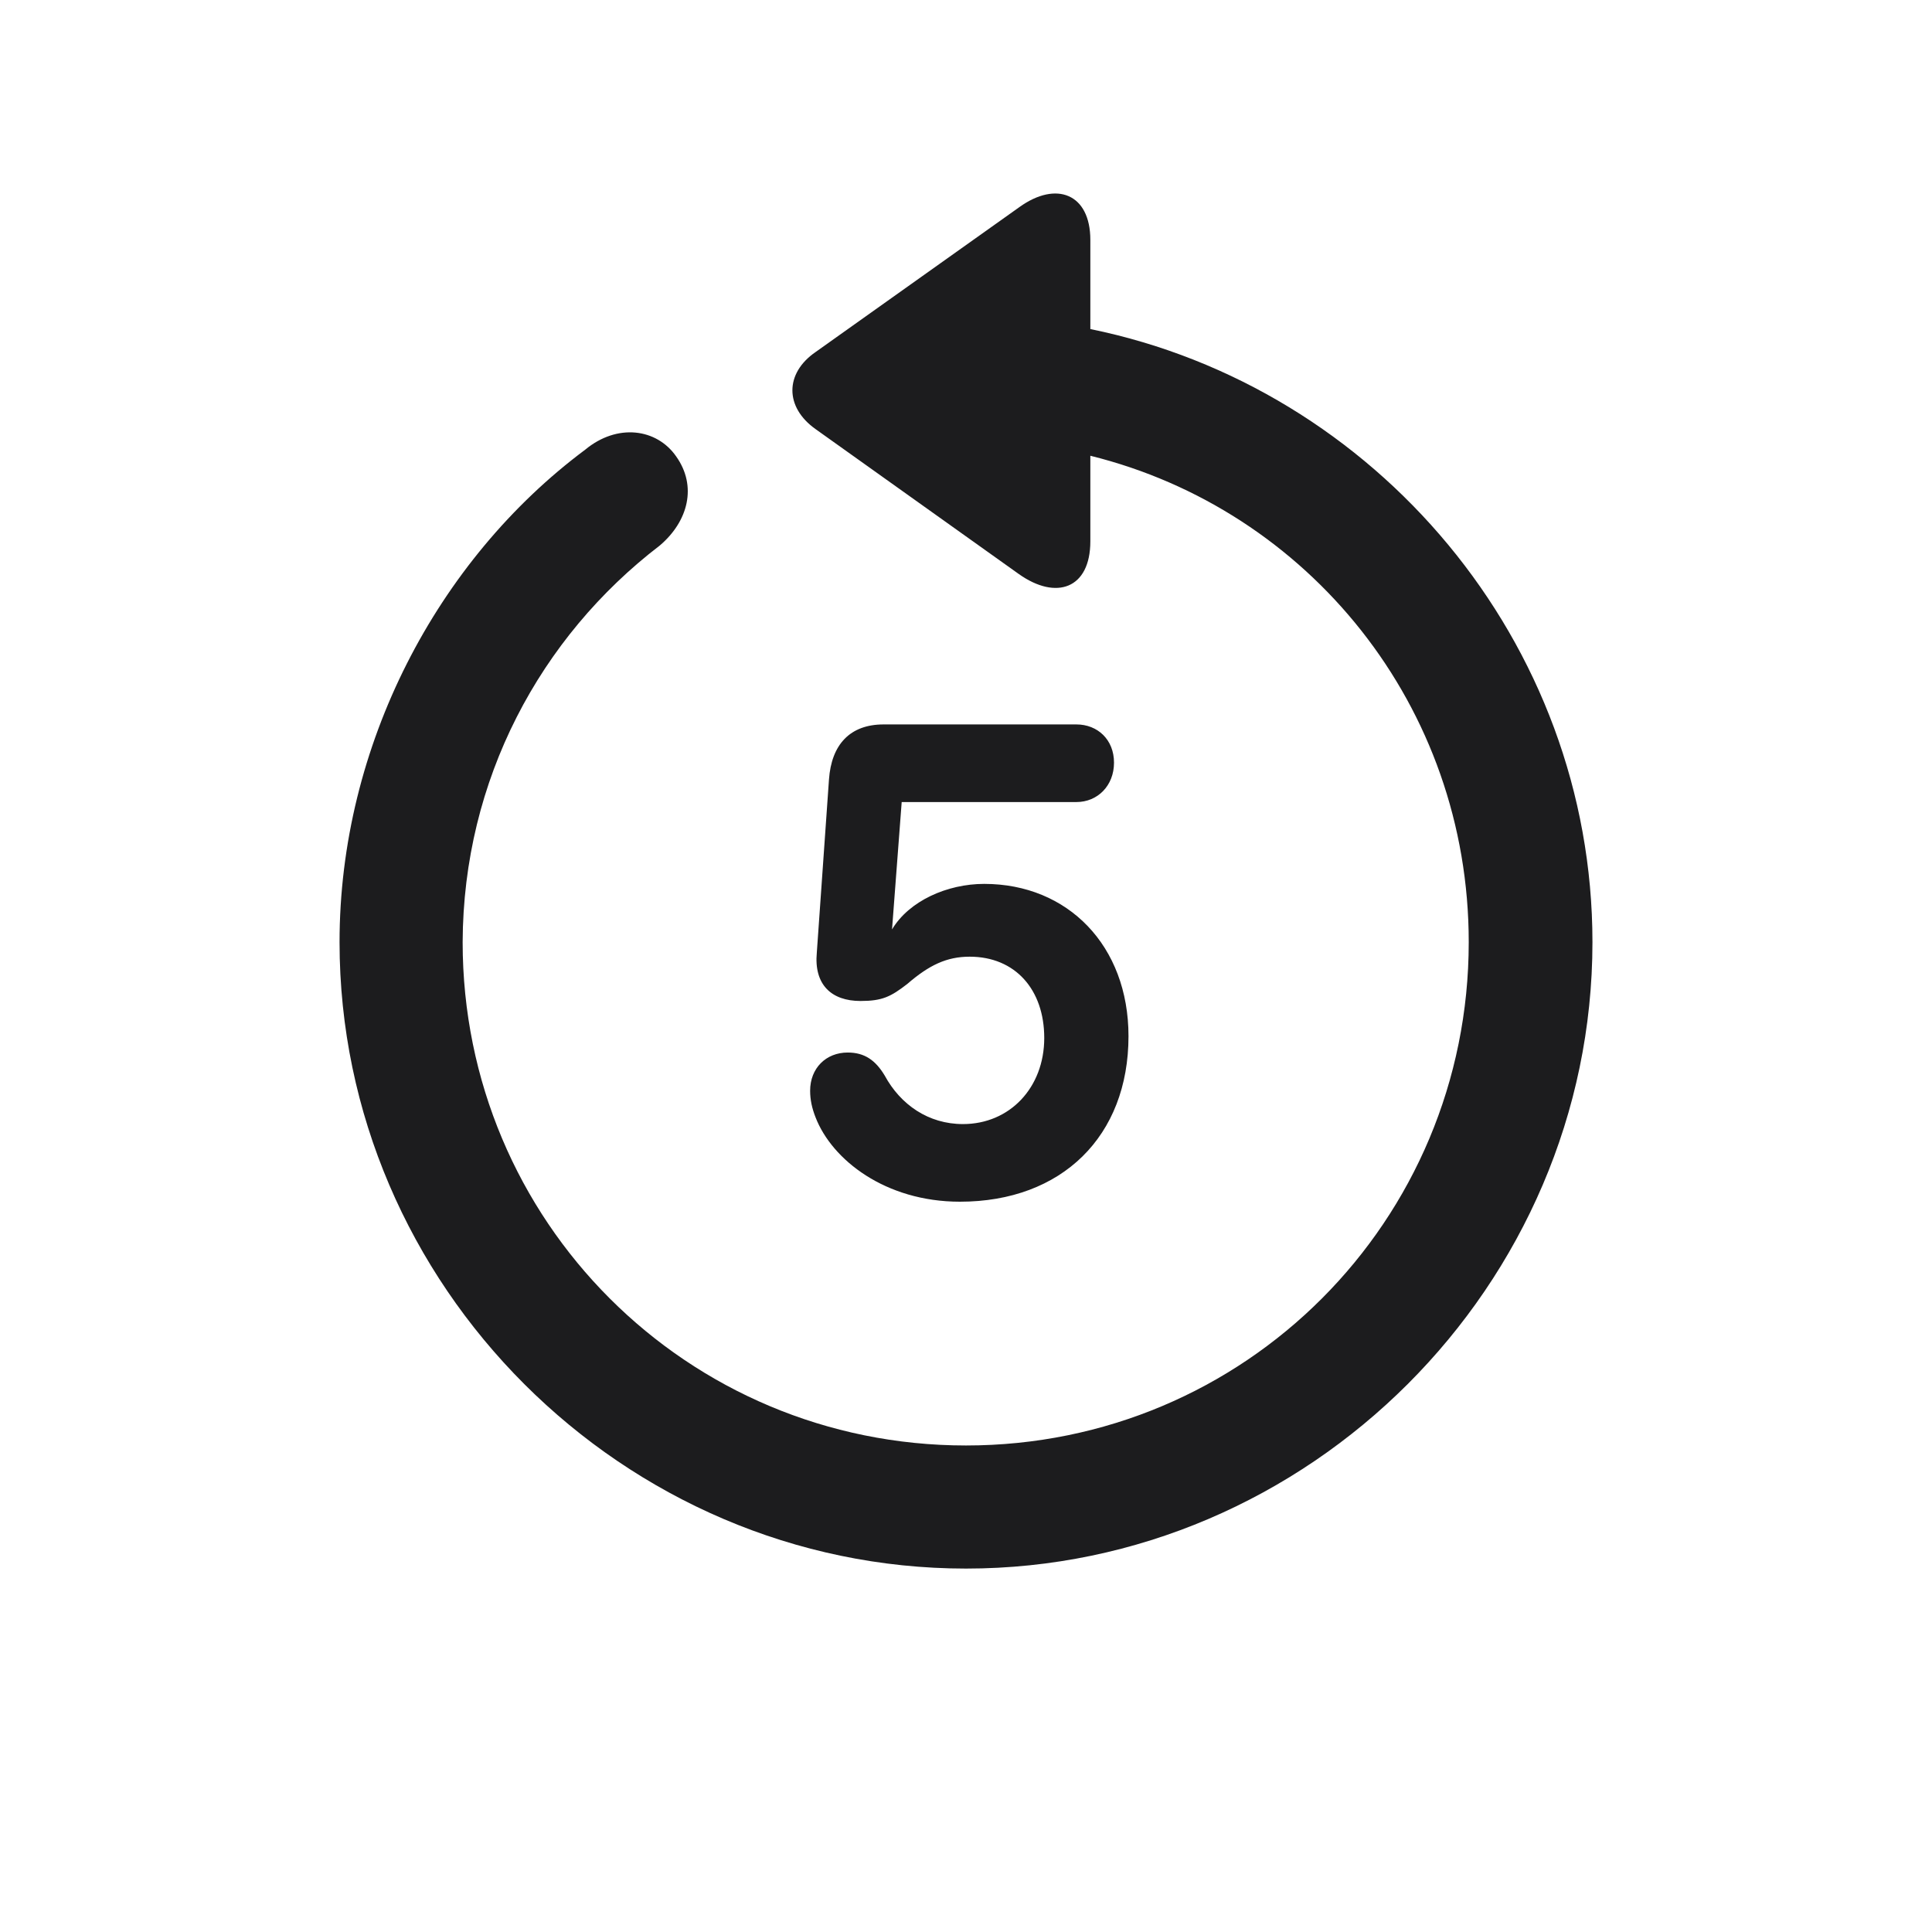 <svg width="28" height="28" viewBox="0 0 28 28" fill="none" xmlns="http://www.w3.org/2000/svg">
<path d="M4.921 13.654C4.921 18.629 9.034 22.733 14 22.733C18.966 22.733 23.079 18.629 23.079 13.654C23.079 9.304 19.933 5.612 15.802 4.769V3.477C15.802 2.809 15.31 2.615 14.773 3.002L11.82 5.102C11.372 5.41 11.372 5.902 11.82 6.219L14.765 8.319C15.31 8.706 15.802 8.53 15.802 7.845V6.605C18.966 7.388 21.286 10.235 21.286 13.654C21.286 17.697 18.043 20.949 14 20.949C9.957 20.949 6.705 17.697 6.705 13.654C6.714 11.299 7.83 9.233 9.562 7.906C9.975 7.555 10.106 7.045 9.799 6.614C9.518 6.21 8.946 6.131 8.48 6.518C6.336 8.117 4.921 10.807 4.921 13.654ZM13.912 17.416C15.389 17.416 16.355 16.467 16.355 15.017C16.355 13.707 15.477 12.81 14.264 12.81C13.727 12.81 13.174 13.057 12.928 13.47L13.068 11.624H15.6C15.907 11.624 16.145 11.387 16.145 11.053C16.145 10.719 15.907 10.499 15.6 10.499H12.805C12.321 10.499 12.049 10.789 12.014 11.299L11.838 13.804C11.794 14.27 12.049 14.507 12.471 14.507C12.787 14.507 12.91 14.445 13.148 14.261C13.464 13.988 13.719 13.865 14.053 13.865C14.712 13.865 15.134 14.34 15.134 15.043C15.134 15.764 14.633 16.291 13.956 16.291C13.455 16.291 13.051 16.01 12.822 15.588C12.69 15.368 12.532 15.254 12.286 15.254C11.97 15.254 11.741 15.482 11.741 15.808C11.741 15.939 11.768 16.062 11.82 16.194C12.058 16.809 12.831 17.416 13.912 17.416Z" fill="#1C1C1E"/>
</svg>
